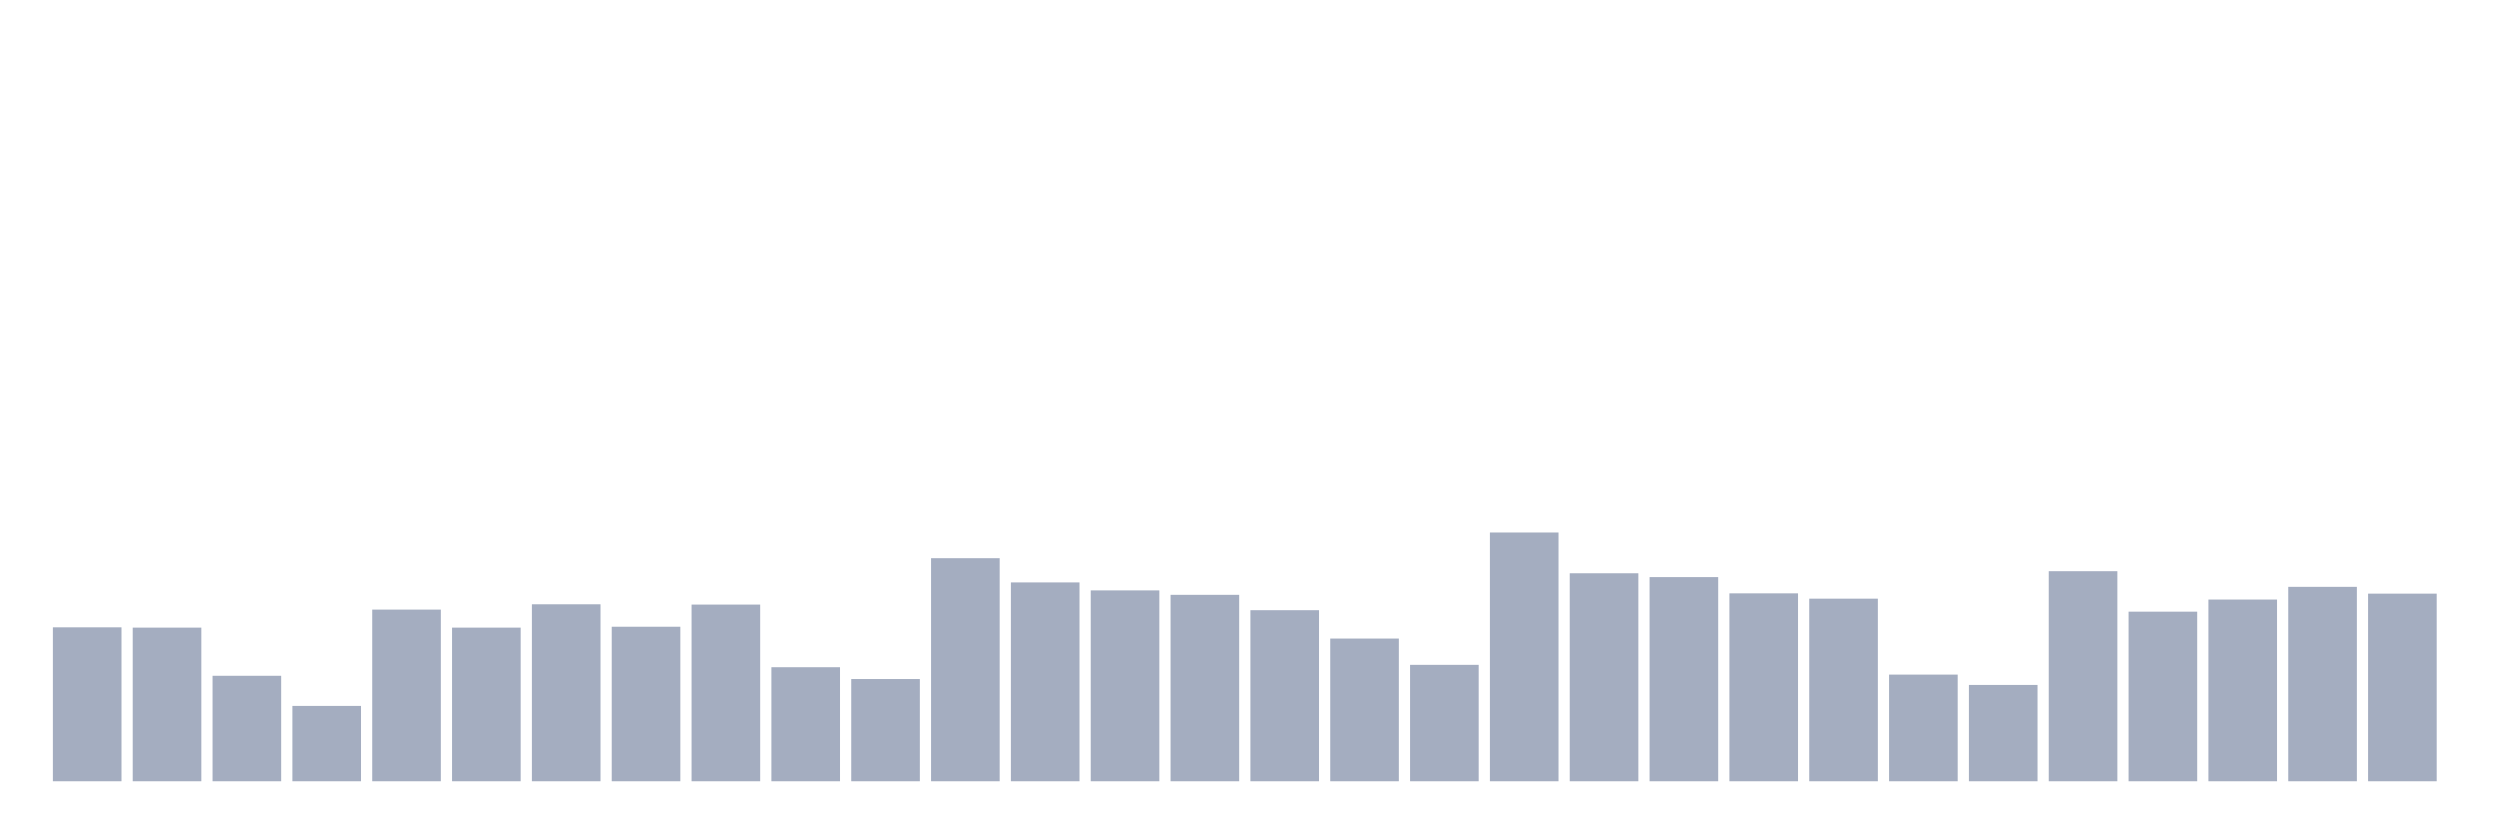 <svg xmlns="http://www.w3.org/2000/svg" viewBox="0 0 480 160"><g transform="translate(10,10)"><rect class="bar" x="0.153" width="13.175" y="110.446" height="29.554" fill="rgb(164,173,192)"></rect><rect class="bar" x="15.482" width="13.175" y="110.502" height="29.498" fill="rgb(164,173,192)"></rect><rect class="bar" x="30.81" width="13.175" y="119.749" height="20.251" fill="rgb(164,173,192)"></rect><rect class="bar" x="46.138" width="13.175" y="125.535" height="14.465" fill="rgb(164,173,192)"></rect><rect class="bar" x="61.466" width="13.175" y="107.042" height="32.958" fill="rgb(164,173,192)"></rect><rect class="bar" x="76.794" width="13.175" y="110.502" height="29.498" fill="rgb(164,173,192)"></rect><rect class="bar" x="92.123" width="13.175" y="106.021" height="33.979" fill="rgb(164,173,192)"></rect><rect class="bar" x="107.451" width="13.175" y="110.332" height="29.668" fill="rgb(164,173,192)"></rect><rect class="bar" x="122.779" width="13.175" y="106.078" height="33.922" fill="rgb(164,173,192)"></rect><rect class="bar" x="138.107" width="13.175" y="118.104" height="21.896" fill="rgb(164,173,192)"></rect><rect class="bar" x="153.436" width="13.175" y="120.373" height="19.627" fill="rgb(164,173,192)"></rect><rect class="bar" x="168.764" width="13.175" y="97.172" height="42.828" fill="rgb(164,173,192)"></rect><rect class="bar" x="184.092" width="13.175" y="101.823" height="38.177" fill="rgb(164,173,192)"></rect><rect class="bar" x="199.42" width="13.175" y="103.355" height="36.645" fill="rgb(164,173,192)"></rect><rect class="bar" x="214.748" width="13.175" y="104.206" height="35.794" fill="rgb(164,173,192)"></rect><rect class="bar" x="230.077" width="13.175" y="107.156" height="32.844" fill="rgb(164,173,192)"></rect><rect class="bar" x="245.405" width="13.175" y="112.601" height="27.399" fill="rgb(164,173,192)"></rect><rect class="bar" x="260.733" width="13.175" y="117.65" height="22.35" fill="rgb(164,173,192)"></rect><rect class="bar" x="276.061" width="13.175" y="92.237" height="47.763" fill="rgb(164,173,192)"></rect><rect class="bar" x="291.39" width="13.175" y="100.065" height="39.935" fill="rgb(164,173,192)"></rect><rect class="bar" x="306.718" width="13.175" y="100.802" height="39.198" fill="rgb(164,173,192)"></rect><rect class="bar" x="322.046" width="13.175" y="103.922" height="36.078" fill="rgb(164,173,192)"></rect><rect class="bar" x="337.374" width="13.175" y="104.943" height="35.057" fill="rgb(164,173,192)"></rect><rect class="bar" x="352.702" width="13.175" y="119.522" height="20.478" fill="rgb(164,173,192)"></rect><rect class="bar" x="368.031" width="13.175" y="121.507" height="18.493" fill="rgb(164,173,192)"></rect><rect class="bar" x="383.359" width="13.175" y="99.668" height="40.332" fill="rgb(164,173,192)"></rect><rect class="bar" x="398.687" width="13.175" y="107.439" height="32.561" fill="rgb(164,173,192)"></rect><rect class="bar" x="414.015" width="13.175" y="105.113" height="34.887" fill="rgb(164,173,192)"></rect><rect class="bar" x="429.344" width="13.175" y="102.674" height="37.326" fill="rgb(164,173,192)"></rect><rect class="bar" x="444.672" width="13.175" y="103.979" height="36.021" fill="rgb(164,173,192)"></rect></g></svg>